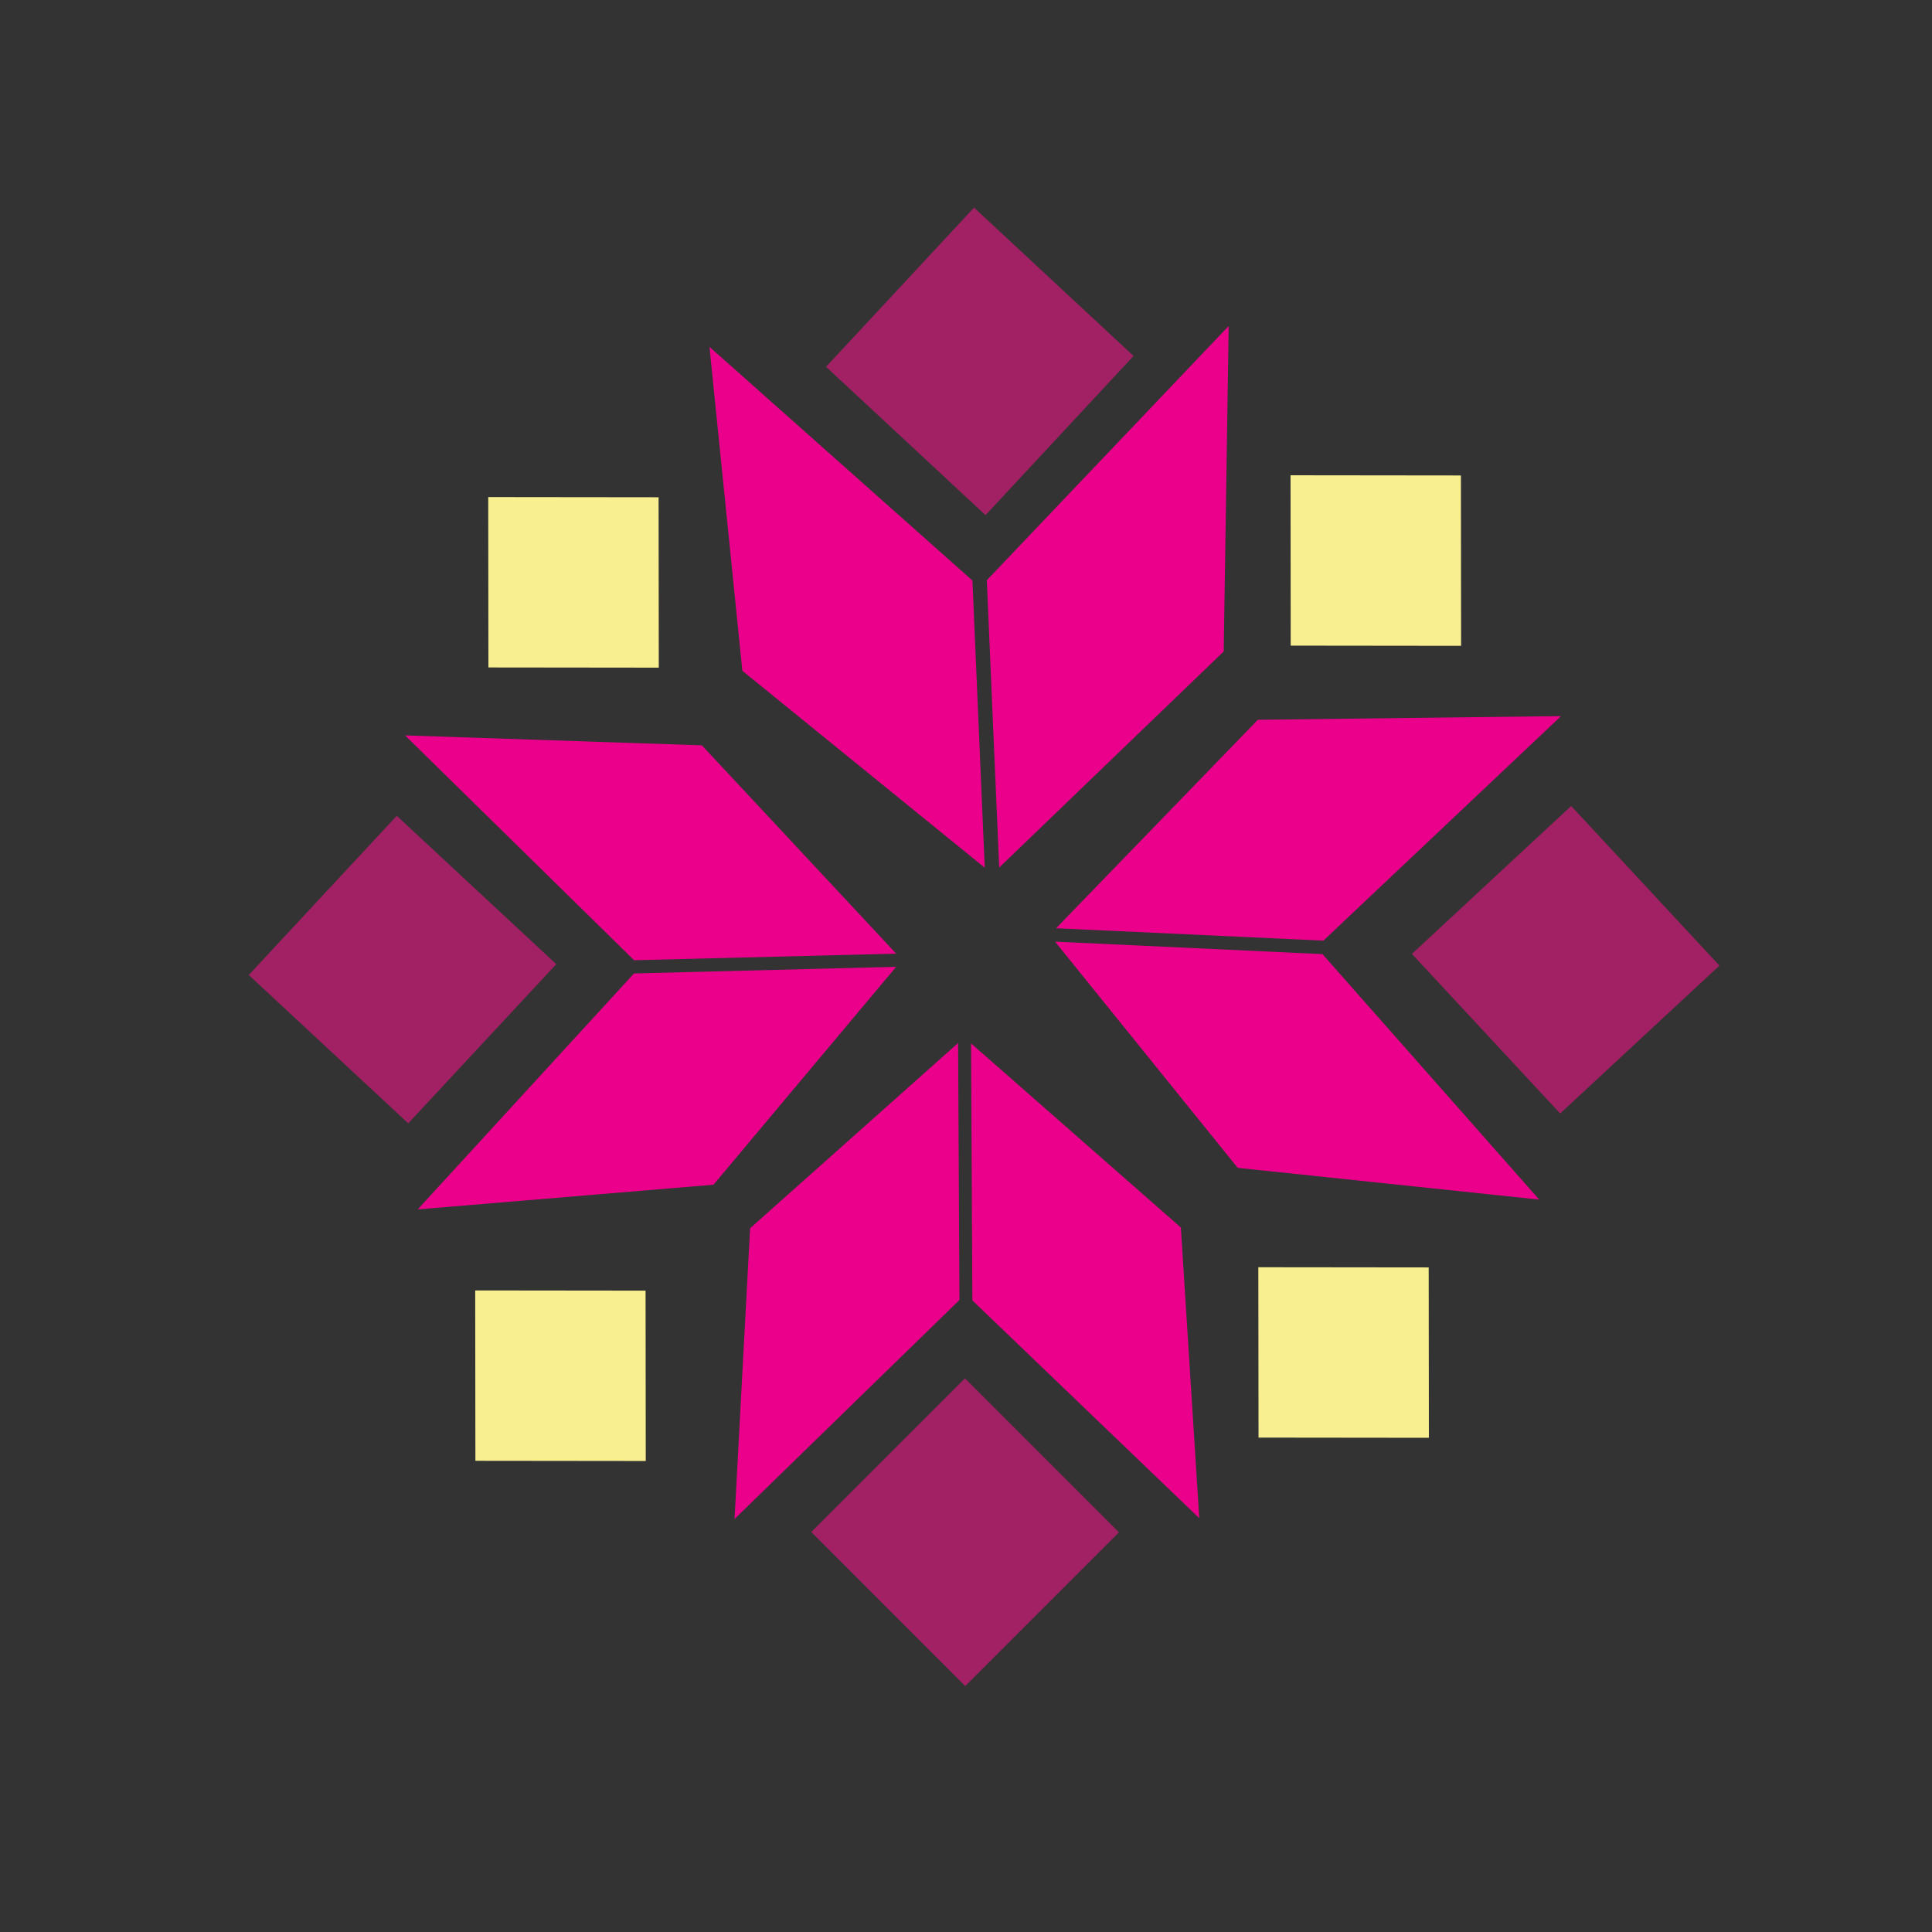 <svg width="61" height="61" viewBox="0 0 61 61" fill="none" xmlns="http://www.w3.org/2000/svg">
<rect x="0" y="0" width="61" height="61" fill="#333333" stroke="none"/>
<g clip-path="url(#clip0_49_5198)">
<path d="M38.794 10.293L31.157 18.321L31.548 27.392L38.637 20.568L38.794 10.293Z" fill="#EB008B"/>
<path d="M22.4 10.951L30.703 18.33L31.092 27.397L23.439 21.179L22.4 10.951Z" fill="#EB008B"/>
<path d="M23.192 47.96L30.293 41.046L30.251 32.931L23.683 38.782L23.192 47.96Z" fill="#EB008B"/>
<path d="M37.865 47.934L30.701 41.058L30.659 32.943L37.284 38.758L37.865 47.934Z" fill="#EB008B"/>
<path d="M48.598 37.875L41.755 30.125L33.312 29.731L39.079 36.873L48.598 37.875Z" fill="#EB008B"/>
<path d="M49.287 22.61L41.784 29.699L33.344 29.308L39.715 22.726L49.287 22.61Z" fill="#EB008B"/>
<path d="M12.79 23.219L20.021 30.318L28.295 30.11L22.161 23.533L12.79 23.219Z" fill="#EB008B"/>
<path d="M13.188 38.185L20.018 30.735L28.295 30.525L22.528 37.405L13.188 38.185Z" fill="#EB008B"/>
<path d="M54.289 30.488L49.608 25.448L44.579 30.118L49.26 35.157L54.289 30.488Z" fill="#A22064"/>
<path d="M17.563 30.442L12.527 25.758L7.854 30.784L12.89 35.468L17.563 30.442Z" fill="#A22064"/>
<path d="M35.33 48.382L30.467 43.519L25.614 48.371L30.477 53.235L35.33 48.382Z" fill="#A22064"/>
<path d="M35.79 11.239L30.754 6.555L26.081 11.581L31.117 16.265L35.79 11.239Z" fill="#A22064"/>
<path d="M45.115 45.396L45.109 40.017L39.73 40.011L39.736 45.39L45.115 45.396Z" fill="#F8EF90"/>
<path d="M20.8 21.08L20.794 15.7L15.415 15.694L15.421 21.074L20.8 21.08Z" fill="#F8EF90"/>
<path d="M46.132 20.391L46.126 15.012L40.747 15.006L40.752 20.385L46.132 20.391Z" fill="#F8EF90"/>
<path d="M20.389 46.129L20.383 40.75L15.004 40.744L15.01 46.123L20.389 46.129Z" fill="#F8EF90"/>
</g>
<defs>
<clipPath id="clip0_49_5198">
<rect width="42" height="44" fill="white" transform="translate(31.113) rotate(45)"/>
</clipPath>
</defs>
</svg>
